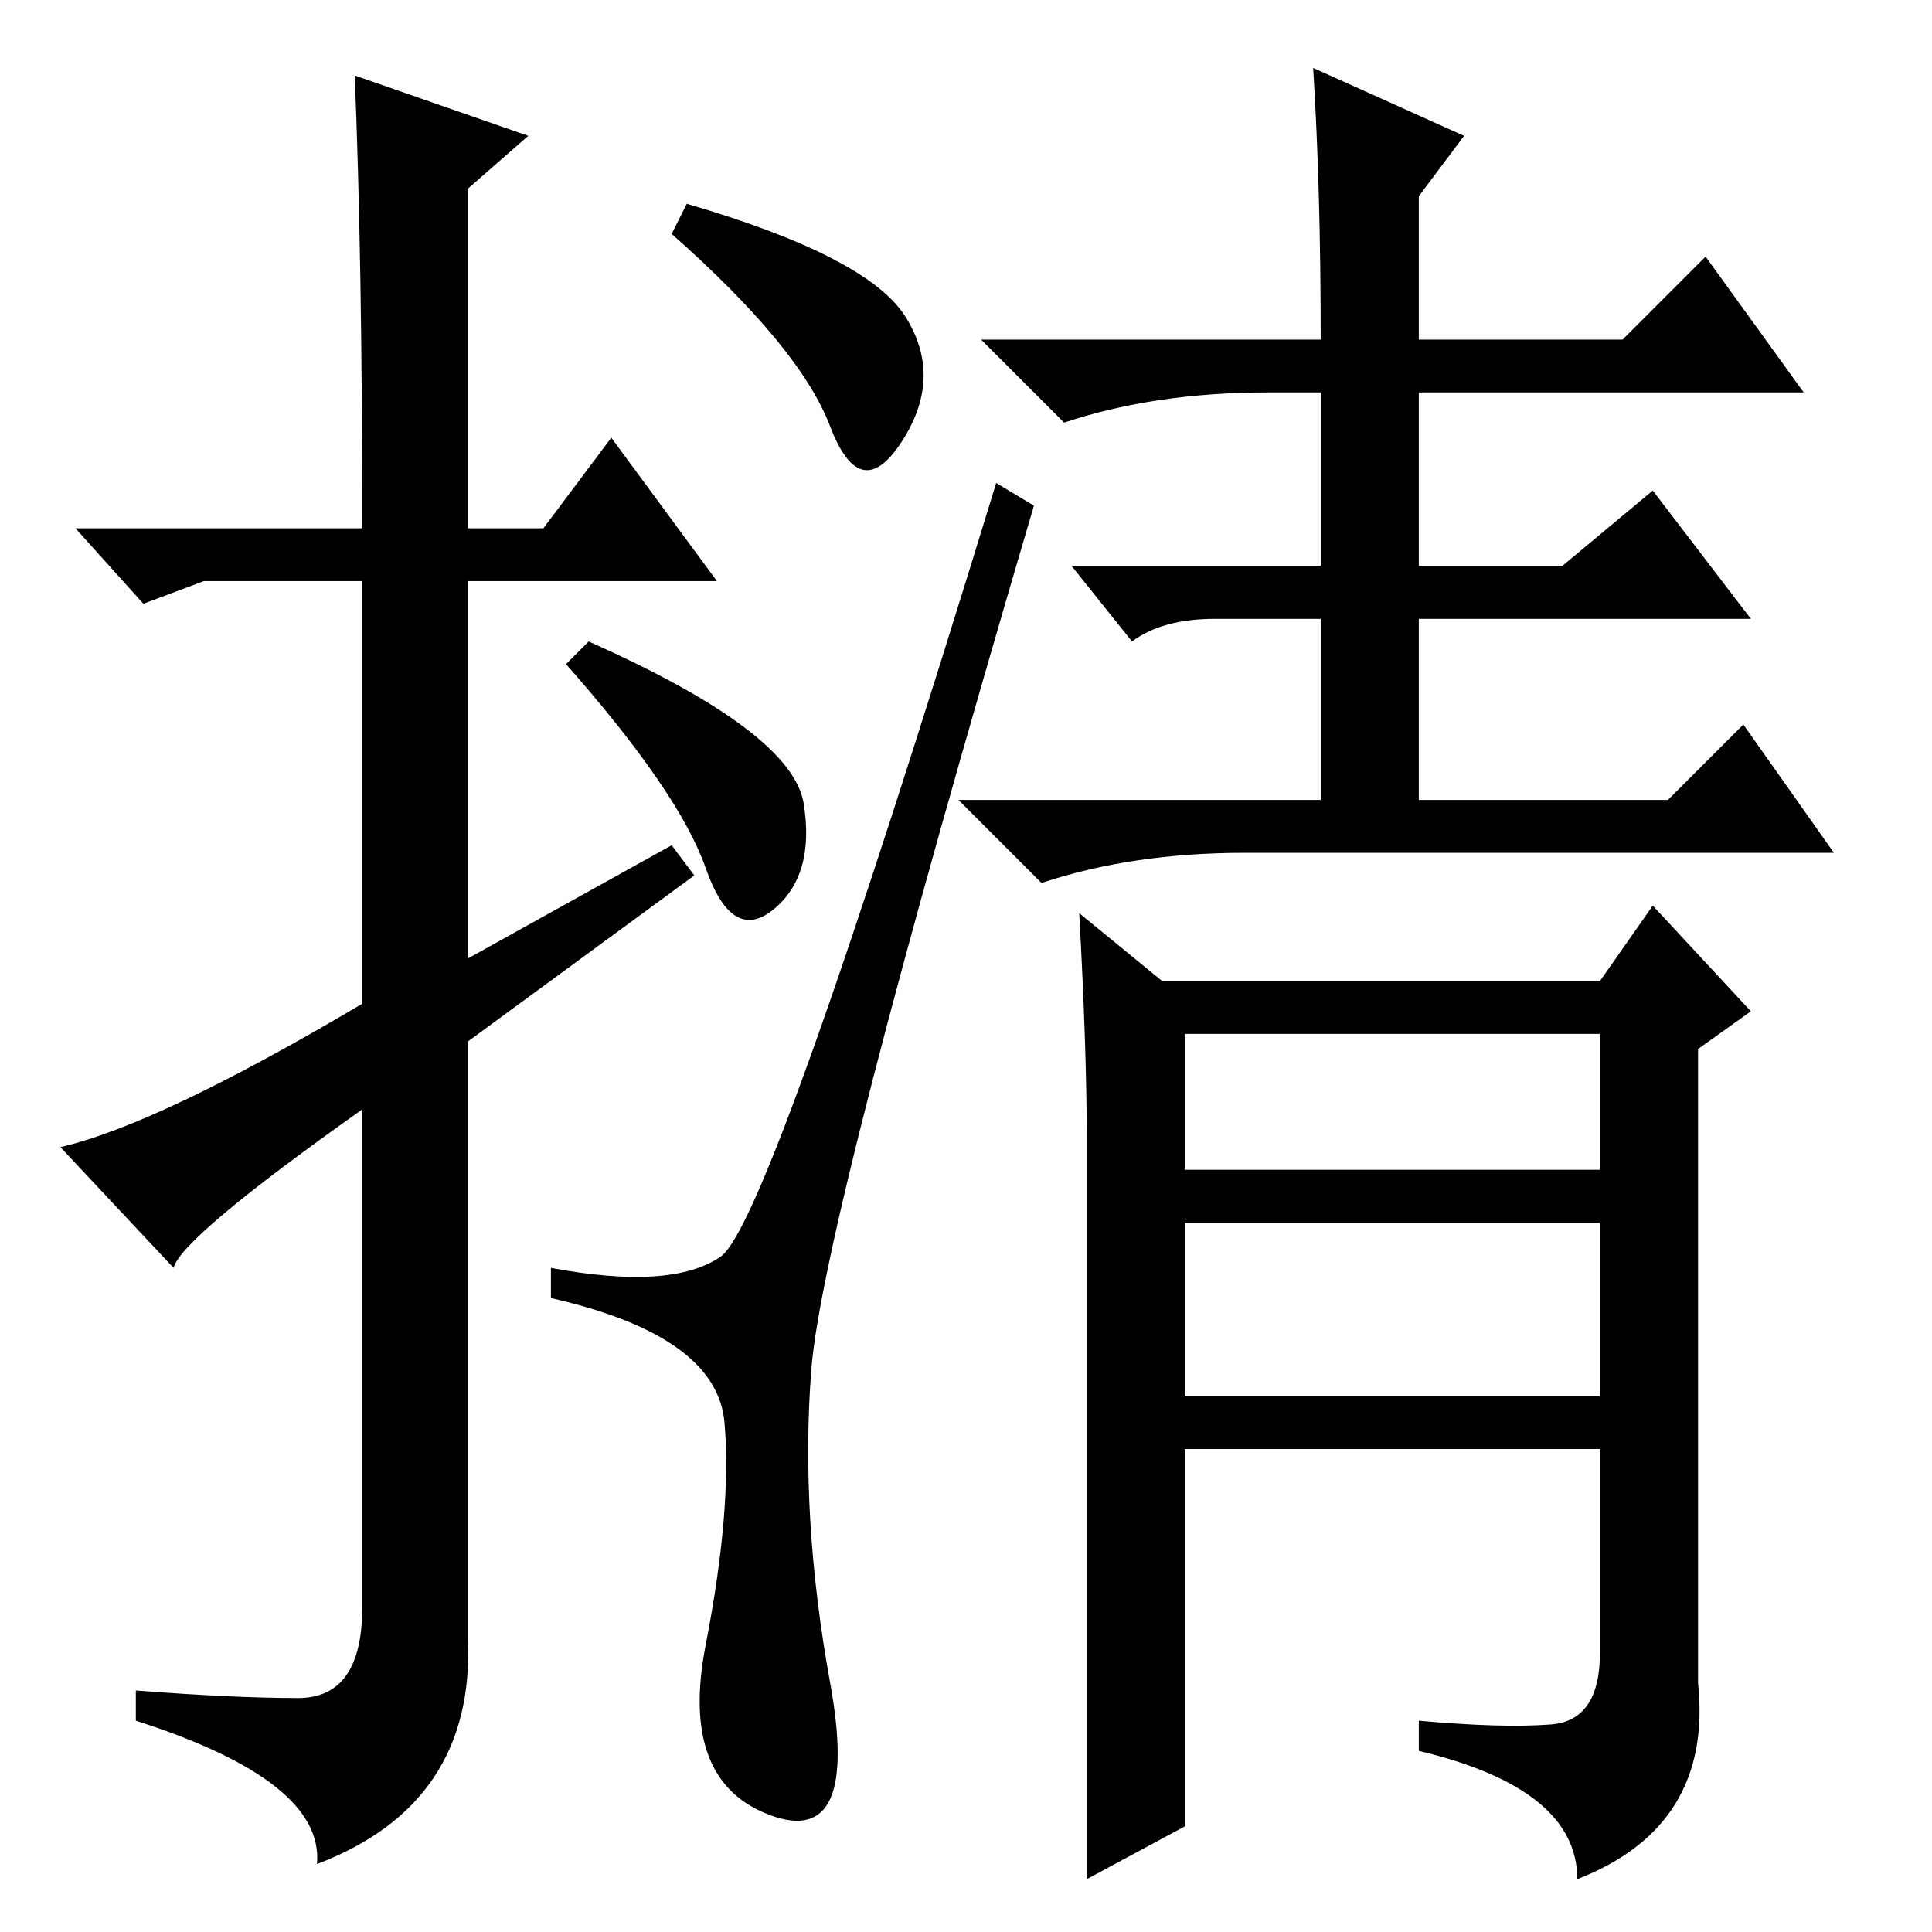 <?xml version="1.0" standalone="no"?>
<!DOCTYPE svg PUBLIC "-//W3C//DTD SVG 1.1//EN" "http://www.w3.org/Graphics/SVG/1.1/DTD/svg11.dtd" >
<svg xmlns="http://www.w3.org/2000/svg" xmlns:xlink="http://www.w3.org/1999/xlink" version="1.1" viewBox="0 -36 256 256">
  <g transform="matrix(1 0 0 -1 0 220)">
   <path fill="currentColor"
d="M47 246l23 -8l-8 -7v-45h10l9 12l14 -19h-33v-50l27 15l3 -4l-30 -22v-79q1 -22 -20 -30q1 11 -24 19v4q13 -1 21.5 -1t8.5 12v66q-24 -17 -25 -21l-15 16q13 3 40 19v56h-21l-8 -3l-9 10h38q0 36 -1 60zM91 229q24 -7 29 -15t-0.5 -16.5t-9.5 2t-21 25.5zM78 171
q27 -12 28.5 -21.5t-4 -14t-9 5.5t-18.5 27zM95.5 89.5q6.5 4.5 36.5 102.5l5 -3q-28 -95 -29.5 -114.5t2.5 -41.5t-8 -17.5t-8.5 22.5t2.5 29.5t-23 16.5v4q16 -3 22.5 1.5zM174 247l20 -9l-6 -8v-19h27l11 11l13 -18h-51v-23h19l12 10l13 -17h-44v-24h33l10 10l12 -17h-78
q-15 0 -27 -4l-11 11h48v24h-14q-7 0 -11 -3l-8 10h33v23h-7q-15 0 -27 -4l-11 11h45q0 20 -1 36zM157 101h55v18h-55v-18zM157 71h55v23h-55v-23zM157 14l-13 -7v37v61q0 12 -1 30l11 -9h58l7 10l13 -14l-7 -5v-84q2 -19 -16 -26q0 12 -21 17v4q11 -1 17.5 -0.5t6.5 9.5v27
h-55v-50z" />
  </g>

</svg>
